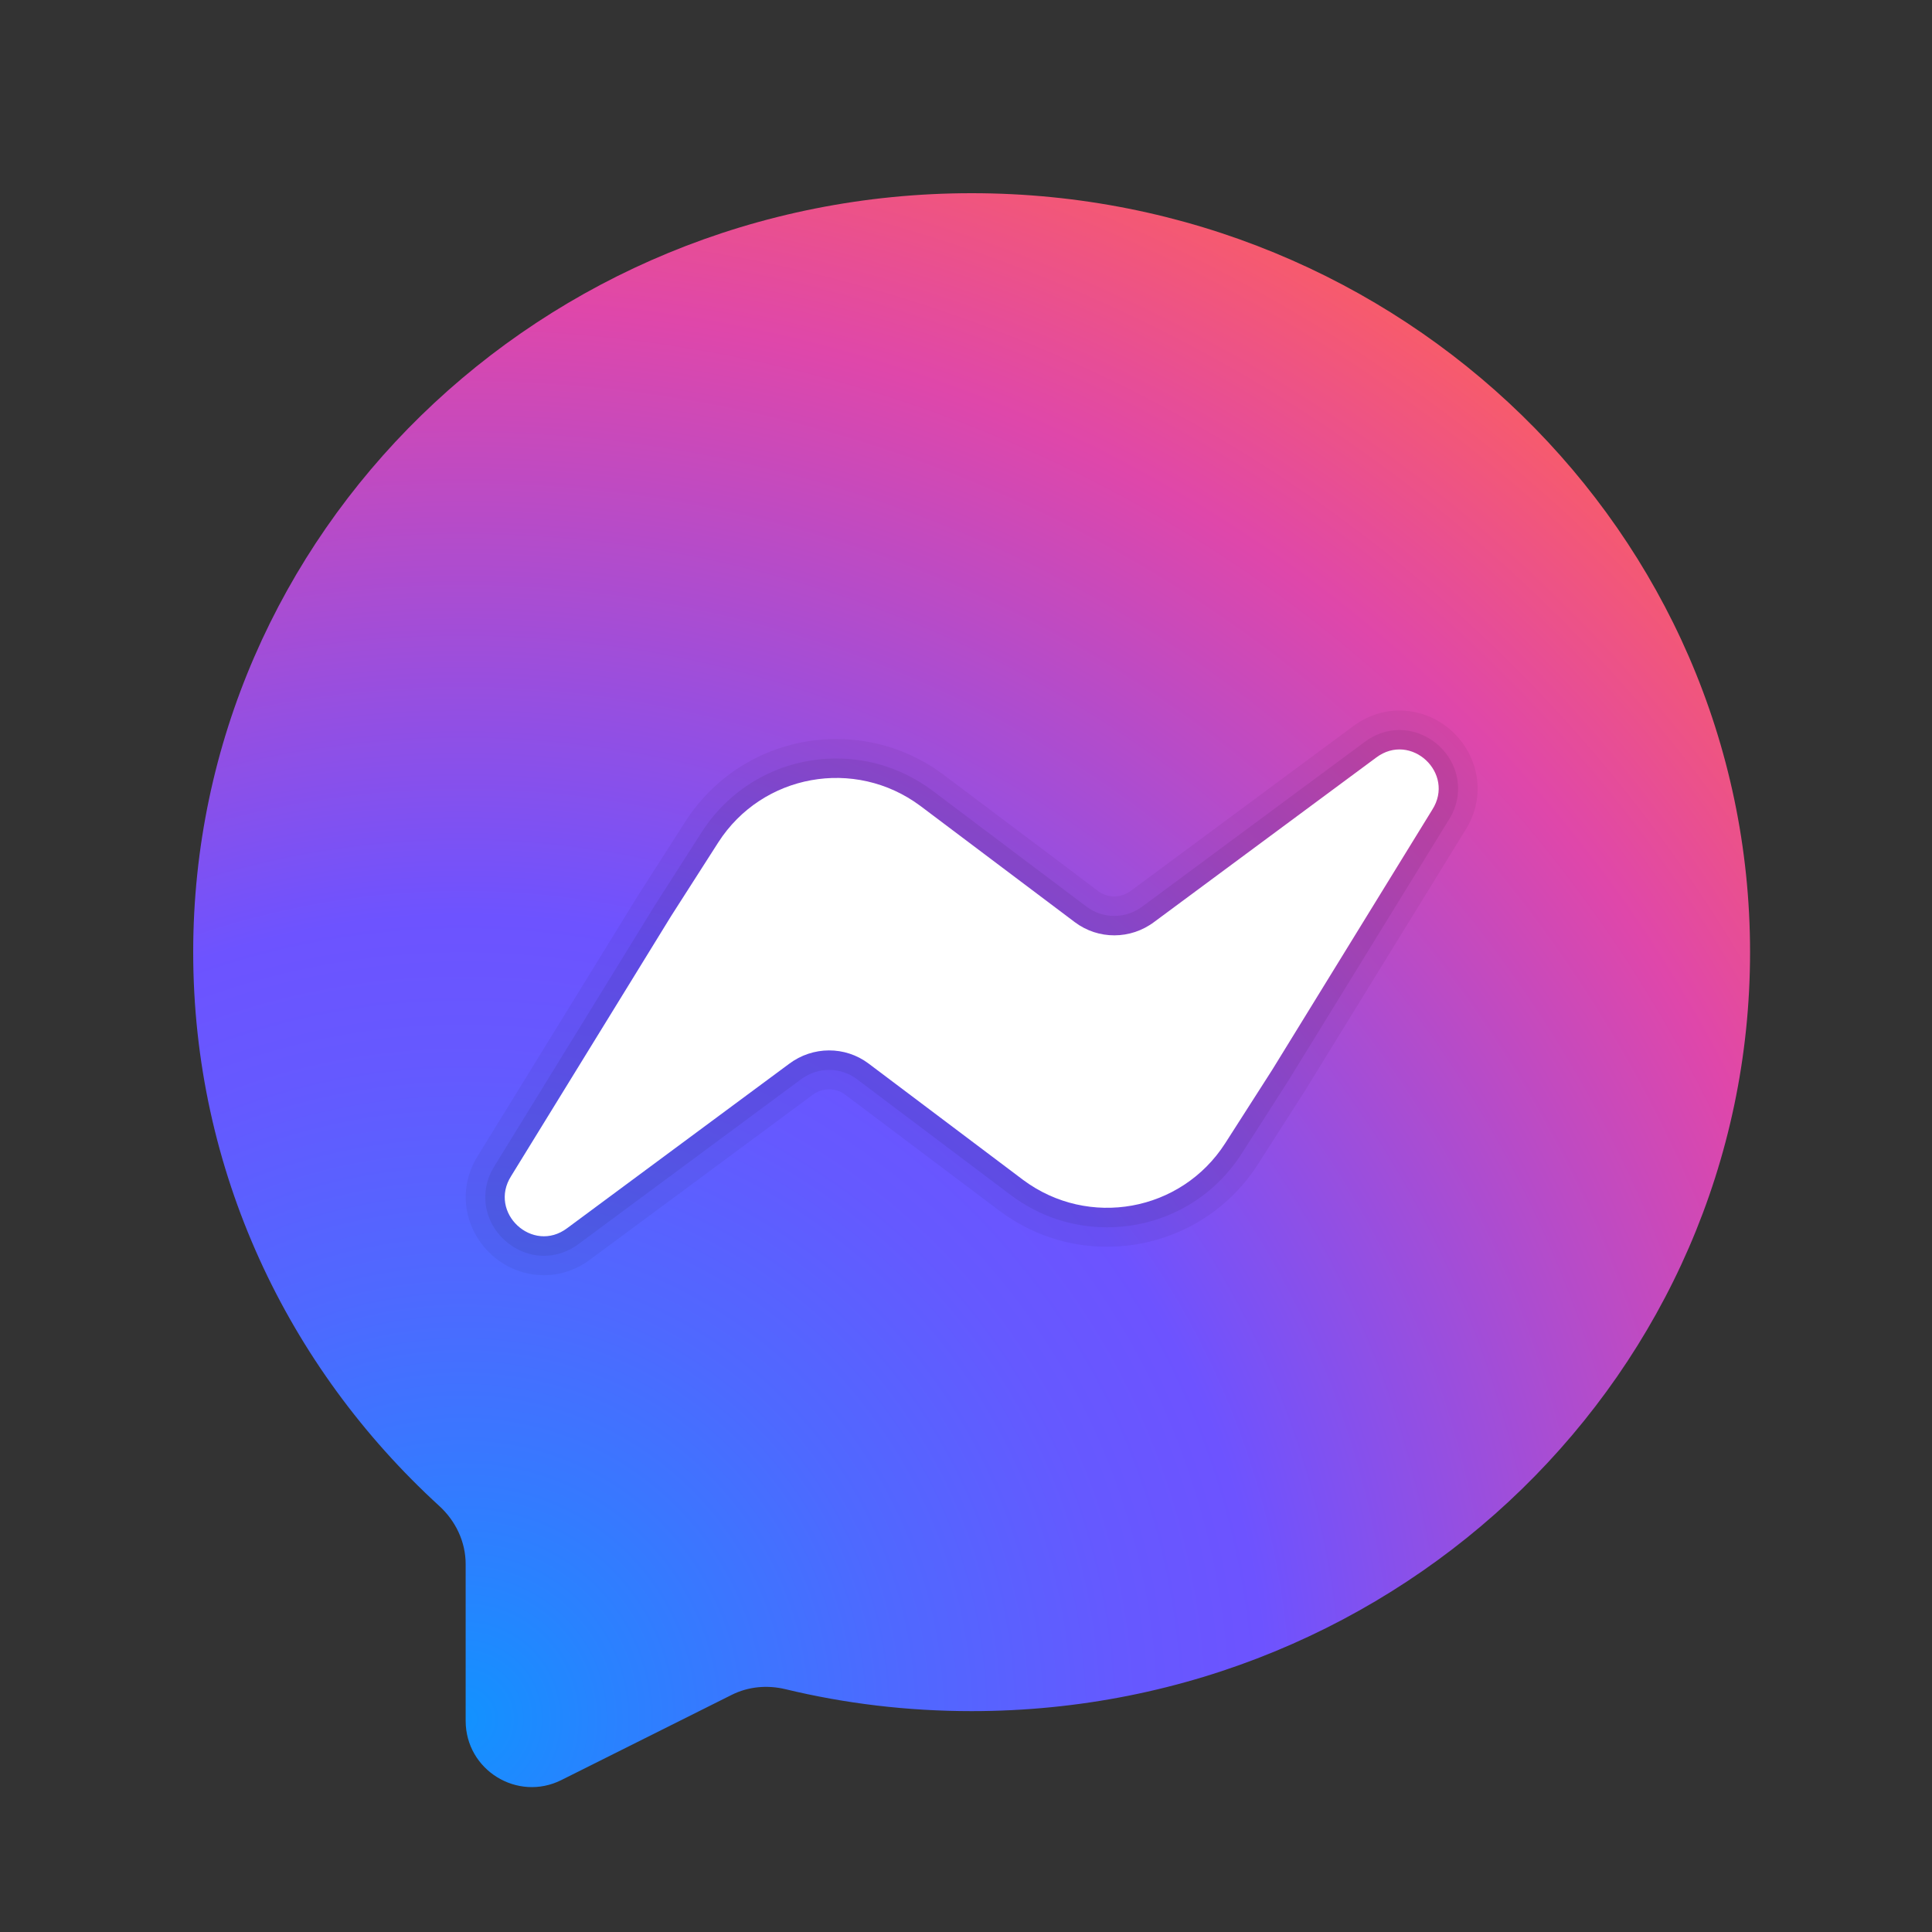 <svg width="40" height="40" viewBox="0 0 40 40" fill="none" xmlns="http://www.w3.org/2000/svg">
<rect x="0" y="0" width="40" height="40" fill="#333333" stroke="none"/>
<path d="M36.233 19.714C36.233 28.392 29.021 35.427 20.117 35.427C18.786 35.427 17.498 35.271 16.262 34.973C15.887 34.883 15.495 34.917 15.15 35.09L11.623 36.854C10.713 37.309 9.641 36.647 9.641 35.628V32.385C9.641 31.921 9.434 31.489 9.092 31.177C5.954 28.308 4 24.234 4 19.714C4 11.035 11.212 4 20.117 4C29.021 4 36.233 11.035 36.233 19.714Z" fill="url(#paint0_radial_2_24)"/>
<path opacity="0.05" d="M28.974 14.711C28.629 14.711 28.295 14.825 28.007 15.042L23.419 18.439C23.312 18.519 23.193 18.56 23.068 18.56C22.948 18.56 22.834 18.522 22.738 18.45L19.537 16.041C18.886 15.556 18.119 15.301 17.316 15.301C16.046 15.301 14.878 15.938 14.192 17.006L13.216 18.53L9.896 23.925C9.58 24.42 9.556 25.03 9.839 25.548C10.127 26.075 10.672 26.402 11.261 26.402C11.605 26.402 11.94 26.288 12.227 26.071L16.816 22.674C16.923 22.594 17.042 22.553 17.166 22.553C17.287 22.553 17.401 22.591 17.497 22.663L20.698 25.072C21.349 25.558 22.116 25.812 22.919 25.812C24.189 25.812 25.357 25.175 26.043 24.107L27.018 22.583L30.338 17.188C30.654 16.693 30.679 16.083 30.396 15.565C30.107 15.038 29.562 14.711 28.974 14.711Z" fill="black"/>
<path opacity="0.07" d="M28.974 15.114C28.717 15.114 28.467 15.2 28.25 15.364L23.659 18.763C23.485 18.894 23.282 18.963 23.069 18.963C22.86 18.963 22.663 18.897 22.497 18.773L19.296 16.362C18.716 15.931 18.032 15.704 17.316 15.704C16.183 15.704 15.143 16.272 14.531 17.224L13.556 18.748L10.24 24.138C10.001 24.512 9.982 24.97 10.194 25.355C10.408 25.747 10.828 26 11.261 26C11.518 26 11.769 25.914 11.986 25.75L16.577 22.351C16.751 22.22 16.954 22.151 17.166 22.151C17.375 22.151 17.573 22.217 17.739 22.341L20.94 24.752C21.52 25.183 22.204 25.41 22.92 25.41C24.052 25.41 25.093 24.842 25.704 23.89L26.679 22.366L29.995 16.976C30.235 16.602 30.253 16.144 30.042 15.759C29.828 15.367 29.409 15.114 28.974 15.114Z" fill="black"/>
<path d="M28.492 15.685L23.899 19.086C23.408 19.457 22.739 19.457 22.255 19.094L19.053 16.684C17.699 15.677 15.781 16.023 14.871 17.441L13.896 18.964L10.584 24.347C10.1 25.105 11.027 25.967 11.744 25.427L16.337 22.026C16.829 21.656 17.498 21.656 17.981 22.018L21.183 24.429C22.537 25.436 24.455 25.089 25.366 23.671L26.341 22.148L29.653 16.765C30.136 16.008 29.21 15.145 28.492 15.685Z" fill="white"/>
<defs>
<radialGradient id="paint0_radial_2_24" cx="0" cy="0" r="1" gradientUnits="userSpaceOnUse" gradientTransform="translate(9.711 35.41) scale(38.367 38.367)">
<stop stop-color="#1292FF"/>
<stop offset="0.079" stop-color="#2982FF"/>
<stop offset="0.23" stop-color="#4E69FF"/>
<stop offset="0.351" stop-color="#6559FF"/>
<stop offset="0.428" stop-color="#6D53FF"/>
<stop offset="0.754" stop-color="#DF47AA"/>
<stop offset="0.946" stop-color="#FF6257"/>
</radialGradient>
</defs>
</svg>
